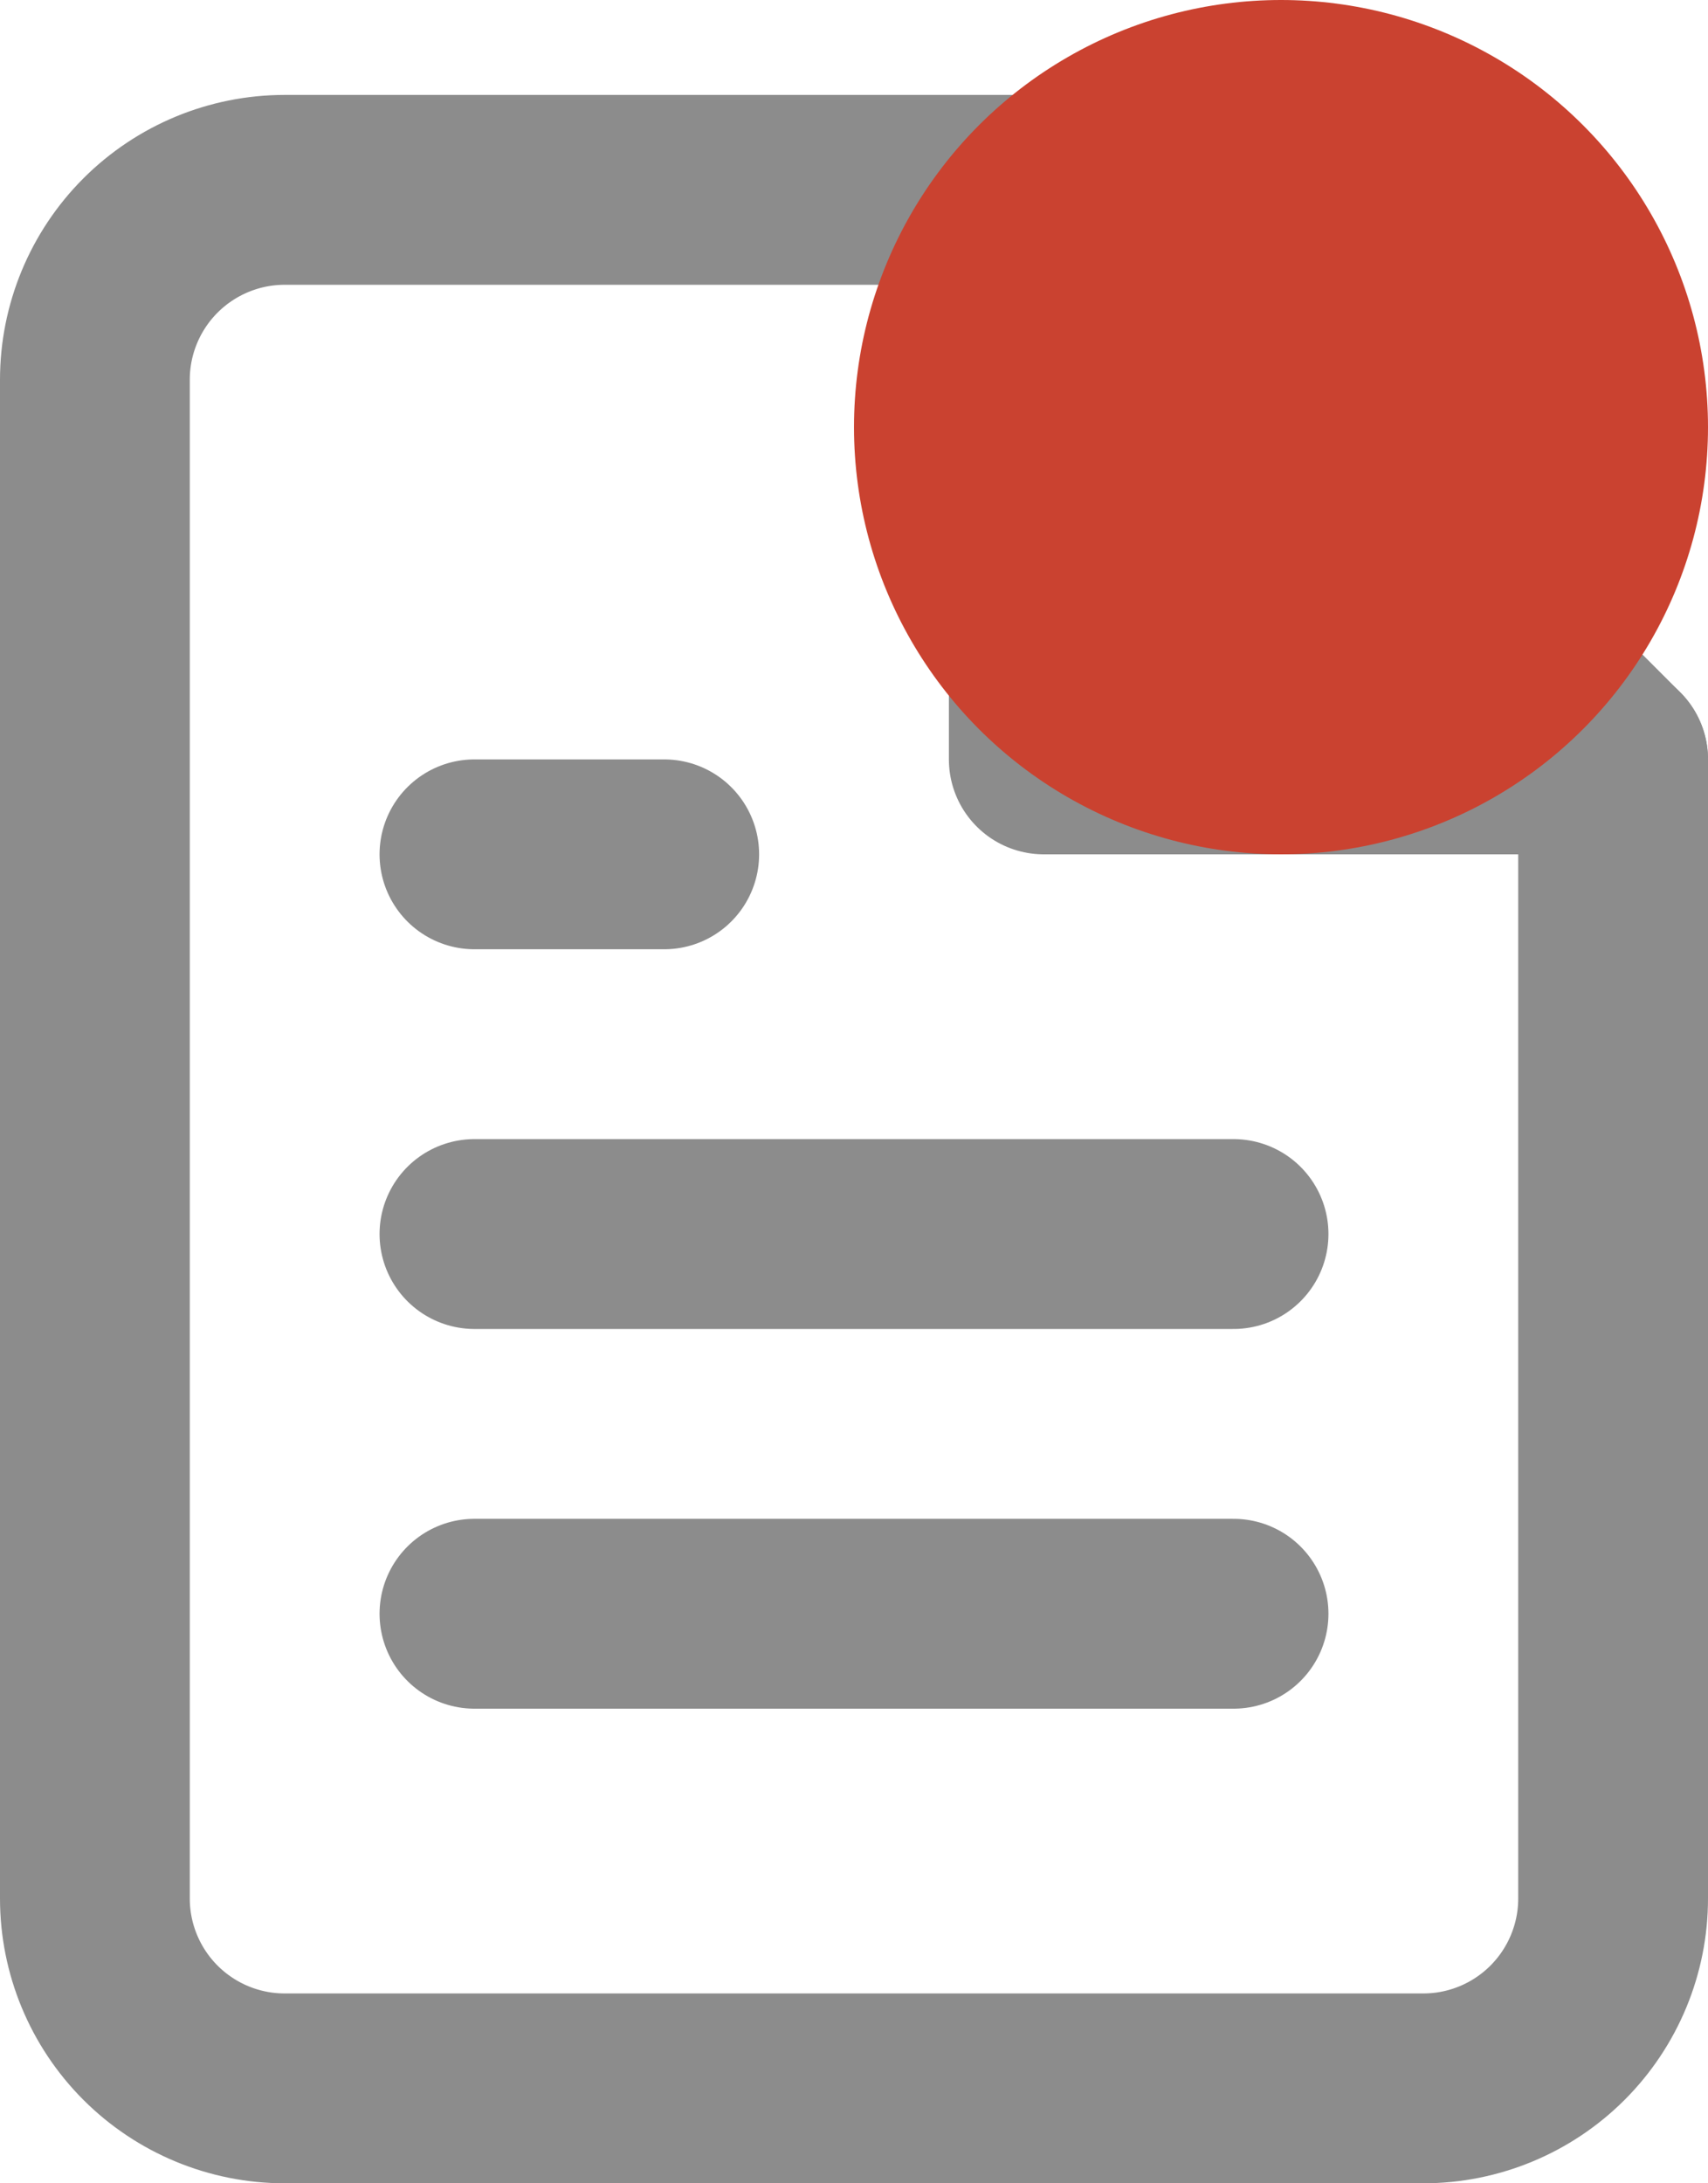 <svg width="18" height="23" viewBox="0 0 18 23" fill="none" xmlns="http://www.w3.org/2000/svg">
<path d="M11 2H3C2.47 2 1.961 2.211 1.586 2.586C1.211 2.961 1 3.47 1 4V20C1 20.53 1.211 21.039 1.586 21.414C1.961 21.789 2.47 22 3 22H15C15.53 22 16.039 21.789 16.414 21.414C16.789 21.039 17 20.53 17 20V8L11 2Z" stroke="#8C8C8C" stroke-width="2" stroke-linecap="round" stroke-linejoin="round"/>
<path d="M11 2V8H17" stroke="#8C8C8C" stroke-width="2" stroke-linecap="round" stroke-linejoin="round"/>
<path d="M13 13H5" stroke="#8C8C8C" stroke-width="2" stroke-linecap="round" stroke-linejoin="round"/>
<path d="M13 17H5" stroke="#8C8C8C" stroke-width="2" stroke-linecap="round" stroke-linejoin="round"/>
<path d="M7 9H6H5" stroke="#8C8C8C" stroke-width="2" stroke-linecap="round" stroke-linejoin="round"/>
<circle cx="13.5" cy="4.5" r="4.5" fill="#CA4230"/>
</svg>
